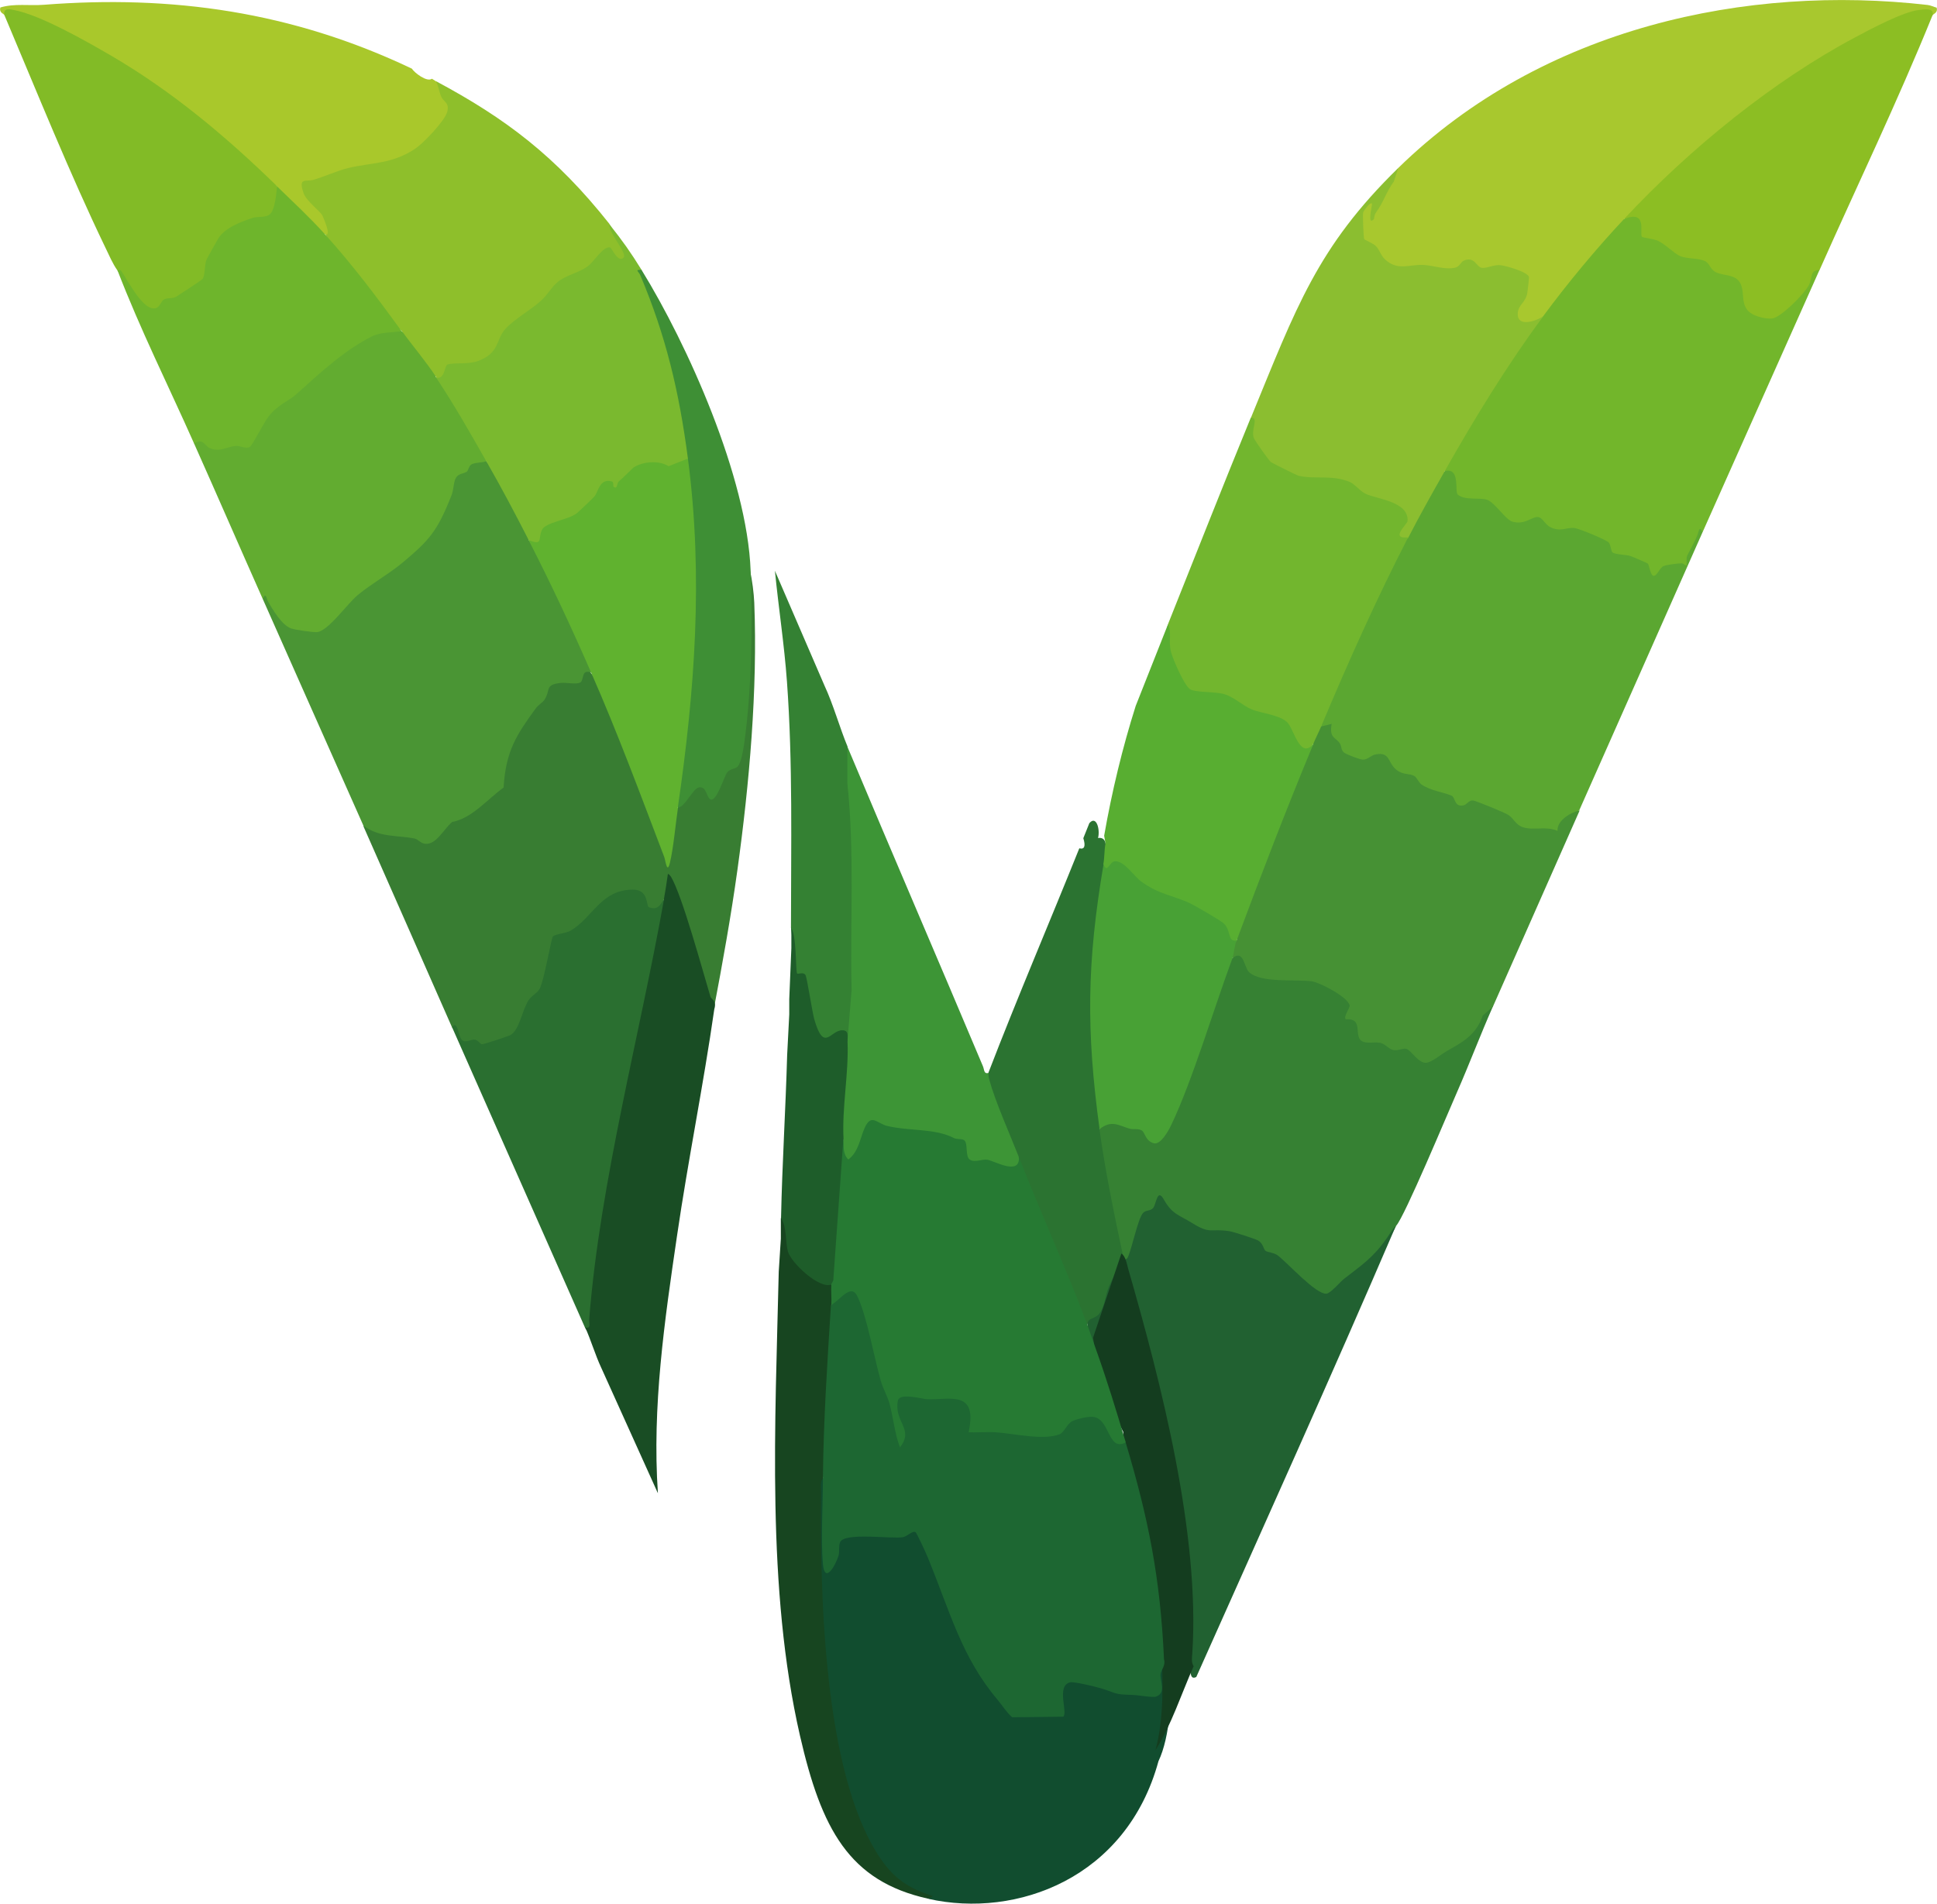 <?xml version="1.0" encoding="UTF-8"?>
<svg id="Capa_1" data-name="Capa 1" xmlns="http://www.w3.org/2000/svg" viewBox="0 0 101.31 99.59">
  <defs>
    <style>
      .cls-1 {
        fill: #8bbe30;
      }

      .cls-2 {
        fill: #143d1f;
      }

      .cls-3 {
        fill: #114d2f;
      }

      .cls-4 {
        fill: #387d32;
      }

      .cls-5 {
        fill: #194d24;
      }

      .cls-6 {
        fill: #48a135;
      }

      .cls-7 {
        fill: #3d9536;
      }

      .cls-8 {
        fill: #82bb26;
      }

      .cls-9 {
        fill: #72b62b;
      }

      .cls-10 {
        fill: #60b22f;
      }

      .cls-11 {
        fill: #174520;
      }

      .cls-12 {
        fill: #368133;
      }

      .cls-13 {
        fill: #72b62e;
      }

      .cls-14 {
        fill: #1d6732;
      }

      .cls-15 {
        fill: #62ac30;
      }

      .cls-16 {
        fill: #a8c82e;
      }

      .cls-17 {
        fill: #8ebf2b;
      }

      .cls-18 {
        fill: #58ae31;
      }

      .cls-19 {
        fill: #2a6f30;
      }

      .cls-20 {
        fill: #a9c82b;
      }

      .cls-21 {
        fill: #6eb52c;
      }

      .cls-22 {
        fill: #8cbe23;
      }

      .cls-23 {
        fill: #267a33;
      }

      .cls-24 {
        fill: #7ab92f;
      }

      .cls-25 {
        fill: #469134;
      }

      .cls-26 {
        fill: #216131;
      }

      .cls-27 {
        fill: #4a9534;
      }

      .cls-28 {
        fill: #3e8f35;
      }

      .cls-29 {
        fill: #5ba731;
      }

      .cls-30 {
        fill: #348133;
      }

      .cls-31 {
        fill: #2b7331;
      }

      .cls-32 {
        fill: #1e5d2a;
      }
    </style>
  </defs>
  <path class="cls-29" d="M75.55,24.66c.51-.49.81-.14.9,1.05,1.13.07,1.82.28,2.66,1.31l.43.04c.63-.39,1.22-.28,1.76.33.99-.06,2.67.09,3.17,1.3.66.08,1.35.21,1.9.69l.16.42c.34-.46.81-.65,1.42-.58l.8-1.68c.29-.15.4-.05.29.32-2.15,4.84-4.3,9.72-6.44,14.53-.44.32-.8.73-1.07,1.24-.27.18-2.58-.05-2.75-.76l-1.71-.71c-.6.39-1.02.29-1.25-.3-.8-.1-1.45-.44-1.96-1.03-.77-.05-1.11-.44-1.58-1.11h-.37c-1.1.74-2.1-.33-2.53-1.53-.14.06-.21-.03-.29-.21.03-.21.06-.42.1-.62s.09-.4.16-.57c1.12-2.65,2.3-5.26,3.57-7.8.08-.17.2-.32.32-.46s.25-.28.38-.41c.29-1.33,1.03-2.64,1.9-3.47Z"/>
  <path class="cls-3" d="M43.06,77.33l.21.29-.05,2.87c-.05,1.98.18,1.94.67-.11,1.04-.29,2.13-.37,3.27-.23.67-.5,1.18-.13,1.53,1.1.99,3.25,2.43,6.03,4.33,8.35l2.45-.05c-.31-1.79.37-2.04,1.59-1.64.43.21,3.46.91,3.53.43-.1-.58-.13-1.19.31-1.53l.23.34c.21,1.45.07,3.71-.54,4.99-1.67,6.12-7.42,8.23-12.03,7.2-.04-.31.51-.03.02-.1-1.41-.23-2.48-1.27-3.23-2.78-2.15-4.35-2.41-9.97-2.58-14.98-.02-.55-.09-4.05.05-4.17.07-.06.17-.02.25.03Z"/>
  <path class="cls-9" d="M84.94,11.46c.65-.59,1.18-.43,1.13.68.67.15,1.3.49,1.89,1,.77,0,1.39.28,1.87.85.92.18,1.58.36,1.58,1.74.9,1.54,2.32.07,3.04-1.01.1-.49.37-1.17.72-.61-2.03,4.57-4.1,9.18-6.12,13.73-.17-.37-.2-.04-.26.13-.14.36-.52,1.03-.55,1.11-.06.18,0,.47-.03.5s-.16-.11-.26-.11c-.19,0-.79.08-.93.14-.21.07-.36.56-.55.51-.16-.05-.21-.57-.29-.64-.04-.03-.78-.35-.9-.39-.22-.08-.82-.07-.95-.2-.07-.07-.08-.36-.18-.5s-1.61-.76-1.82-.77c-.43-.03-.7.22-1.24-.04-.28-.14-.42-.51-.64-.53-.32-.04-.69.43-1.35.24-.35-.1-.92-1-1.31-1.14s-1.18.05-1.55-.28c-.17-.15.16-1.45-.69-1.22.03-.18.07-.36.13-.53s.1-.34.18-.48c1.31-2.25,2.65-4.47,4.14-6.54l.72-.59c.04-.16.09-.31.15-.46.34-.84,3.02-4.06,3.71-4.45.12-.07.24-.12.37-.16Z"/>
  <path class="cls-16" d="M73.13,8.79C80.7,1.39,91.42-.82,100.82.26c.17.02.31.1.47.14.08.28-.18.32-.21.4-.74-.14-1.54.2-2.27.54-4.76,2.25-9.28,5.7-13.26,9.82l-.61.3c-1.47,1.57-2.9,3.29-4.22,5.07-.62.89-1.95.76-1.39-.67,1.32-1.78-.84-1.84-1.85-1.6l-.65-.43c-.7.5-1.49.59-2.39.29-1.16.32-2.03-.03-2.61-1.05-.8-.18-1-1.44-.53-2.17.2-.31.53-.69.66-.18.36-.67.75-1.32,1.17-1.93Z"/>
  <path class="cls-12" d="M64.47,50.13c.36-.9.75-.03.99.53,1.01.35,2.08.49,3.2.42.44.1,1.79.74,2.02,1.2.15.3.14.48-.02.75.39.15.6.54.64,1.18.59-.02,1.13.13,1.61.45.56-.15,1.1.07,1.6.65.26.09,2.87-1.51,2.88-2.35.16-.21.5-.57.69-.3-.65,1.47-1.23,3.01-1.88,4.49-.49,1.11-2.74,6.51-3.18,6.98-.48.95-.88,1.53-1.59,2.21-.34.32-1.31,1.19-1.65,1.41-.52.33-.76.15-1.22-.2-.78-.82-1.6-1.46-2.48-1.91-.37-.59-.95-.91-1.74-.96-1.32.04-2.75-.48-3.63-1.77-.16.4-.43.67-.82.8l-.73,2.21c-.15.25-.28.22-.38-.06-.08-.12-.16-.24-.23-.38-.36-.74-1.19-5.11-1.12-5.96.01-.16.04-.31.08-.47-.11-.92,2.1-.31,2.41-.09.5,1.09.88.35,1.26-.45,1.08-2.66,2.08-5.37,2.97-8.15l.33-.26Z"/>
  <path class="cls-4" d="M37.36,52.8c-.15-.18-.3-.37-.41-.6-.53-2.01-1.16-3.97-1.88-5.89-.02.31-.15.57-.35.76-.18.64-.42.93-.94.57-.48-1.95-2.48-.08-3.19.79-.44.47-.95.67-1.52.77l-.4,1.81c-.11.72-.39,1.11-.87,1.5-.53,1.6-1.1,2.19-2.52,2.38-.42-.24-.61-.22-1.06-.17-.21-.5-.4-.83-.58-.98-1.55-3.51-3.09-7.03-4.64-10.53.32-.07.68,0,1.08.19l1.64.22c.59.4,1.2.12,1.83-.85.41.04,2.54-1.52,2.6-1.69,0-1.89,1.02-3.53,2.14-4.64.26-.89.9-1.21,1.91-.96.17-.51.38-.82.7-.28l.34.42c1.3,2.94,2.53,5.93,3.67,8.99l.29-2.14.24-.2c.41-.86,1.23-2.09,1.76-.71.3-.85.71-1.4,1.22-1.65.68-.73.66-7.94.62-9.44.02-.22.09-.42.19-.6.11.46.2,1.18.22,1.66.18,4.55-.26,9.49-.88,13.97-.34,2.45-.78,4.89-1.24,7.31Z"/>
  <path class="cls-25" d="M69.12,38l.53-.13c-.14.75.21.7.42,1.01.12.18.05.36.24.5.12.09.84.37.98.36.25,0,.41-.22.64-.27.81-.16.63.45,1.13.82.36.27.64.15.92.31.12.07.23.35.38.45.48.32,1.08.38,1.55.57.22.09.14.62.64.51.18-.04.28-.29.51-.25.17.03,1.65.63,1.84.76.29.2.38.52.76.64.58.18,1.22-.08,1.8.19-.03-.58.75-.99,1.16-1.07-1.51,3.42-3.03,6.85-4.54,10.27l-.53.46c-.36,1.08-1.18,1.45-1.9,1.87-.29.17-.82.62-1.1.6-.42-.03-.74-.66-1-.73-.17-.05-.44.12-.69.06-.21-.04-.4-.31-.66-.37-.31-.07-.74.06-.98-.1-.29-.18-.14-.69-.3-.95s-.52-.16-.54-.19c-.12-.15.23-.59.21-.72-.08-.44-1.57-1.2-1.96-1.26-.79-.12-2.69.11-3.31-.49-.25-.24-.27-1.2-.85-.73-.3-.15-.12-.96.21-.93.12-.62.24-1.25.45-1.84.84-2.31,1.74-4.61,2.68-6.86.24-.57.56-1.07.88-1.57-.17-.42.06-.9.42-.93Z"/>
  <path class="cls-27" d="M25.44,24.13c1,1.05,1.81,2.58,2.22,4.13,1.4,1.97,2.56,4.44,3.27,6.93-.56-.22-.36.41-.59.52s-.74-.02-1.04.02c-.83.1-.48.36-.83.89-.08.12-.31.25-.45.44-.97,1.34-1.57,2.2-1.68,4.14-.88.64-1.66,1.61-2.69,1.8-.46.39-.84,1.22-1.43,1.14-.23-.03-.35-.23-.53-.27-.93-.19-1.82-.04-2.68-.67-1.74-3.93-3.52-7.91-5.27-11.87-.07-.78.42-.21.6.24,1.63,2.32,2.75,1.08,4.25-.65l2.29-1.65c1.34-.98,2.4-2.38,2.76-4.33.11-.22,1.25-1.08,1.52-1.02l.3.21Z"/>
  <path class="cls-26" d="M58.78,65.87s.13.07.21-.1c.21-.44.52-2,.79-2.31.15-.17.38-.09.53-.26.17-.2.21-1.07.56-.45.44.78.78.8,1.46,1.22,1.01.63.96.28,1.97.44.21.03,1.35.4,1.51.49.26.16.28.46.37.53.13.1.44.08.68.27.53.42,1.96,2.01,2.51,1.98.22-.01.7-.6.93-.78.91-.71,1.52-1.1,2.23-2.12.25-.36.24-.4.48-.65-3.4,7.92-6.94,15.75-10.44,23.6-.19.1-.28.01-.3-.24.39-7.16-1.55-14.17-3.43-20.82l-1.29,3.78-.25.08c-.4-.2-.57-.69-.42-1.2-.1-.33.07-.61.52-.84.25-.92.62-1.77,1.08-2.56l.29-.06Z"/>
  <path class="cls-1" d="M73.13,8.79l-.23.71c-.41.55-.52,1.06-.94,1.63-.08.1-.09.32-.1.33-.38.41-.08-.76-.1-.8-.09-.14-.45.4-.46.44-.04.14.02,1.35.05,1.41.02.04.47.22.61.36.2.2.25.49.49.71.66.6,1.24.25,1.99.28.52.02,1.13.27,1.68.14.23-.06.29-.31.45-.37.56-.23.64.33.93.38.24.04.6-.16.94-.14.26.01,1.46.35,1.53.62.01.04-.08.82-.1.91-.11.41-.41.56-.47.86-.17.91.9.57,1.32.28-1.89,2.56-3.57,5.3-5.17,8.13-.65,1.15-1.29,2.28-1.9,3.47-.75.69-.79-.4-.24-.98-.5-.58-1.17-.92-2.01-1.03-.91-.85-1.82-.93-2.93-.88-1.21-.09-3.53-1.31-2.99-3.17l-.06-.21c2.39-5.82,3.48-8.94,7.7-13.07Z"/>
  <path class="cls-15" d="M21.01,17.33c.73.37,1.59,1.44,1.79,2.4.11.05.21.11.31.19.45.36,2.11,3.13,2.26,3.79.03.14.05.28.07.42-.22.08-.58.06-.77.16-.16.09-.16.3-.25.38-.16.12-.43.09-.57.32-.13.21-.12.63-.23.91-.74,1.88-1.15,2.34-2.51,3.49-.76.64-1.68,1.14-2.41,1.75-.57.48-1.59,1.95-2.16,1.93-.25,0-1.13-.12-1.33-.2-.46-.17-.93-.94-1.2-1.42-.07-.13-.1-.5-.27-.12-1.2-2.7-2.39-5.44-3.59-8.13.06-.46.43-.44,1.12.05.58-.16,1.14-.19,1.69-.1l.85-1.4c1.32-1.2,2.79-2.52,4.22-3.57.83-.61,2.08-1.45,2.99-.85Z"/>
  <path class="cls-17" d="M31.88,11.73c.28.52.59,1.03.92,1.52-.05,1.02-.68.38-1.03-.02-.72.79-1.55,1.38-2.49,1.75-.89.95-1.84,1.81-2.84,2.6-.55,1.34-1.53,1.92-2.93,1.72-.14.48-.33.89-.7.42-.57-.86-1.21-1.6-1.79-2.4-.81-.67-1.54-1.52-2.2-2.54-.72-.76-1.33-1.6-1.81-2.53-.11-.61-.43-1.11-.96-1.51-.27-.27-.59-.92-.39-1.33.07-.13,2.12-.77,2.4-.85,1.69-.24,4.21-.67,5.13-2.75.02-.04.05-.16.03-.2-.3-.32-.65-.9-.41-1.36,3.64,1.95,6.26,3.92,9.07,7.47Z"/>
  <path class="cls-13" d="M65.42,21.86c.45-.04-.01.6.16,1.06.05.13.8,1.2.9,1.26.13.08,1.35.69,1.44.71.86.2,1.75-.07,2.69.33.25.11.49.44.79.6.55.29,2.28.39,2.22,1.43-.01.18-.96.97.03.86-1.66,3.23-3.11,6.47-4.54,9.87-.13.31-.29.62-.42.93-.43.79-.91.51-1.44-.85-.57-.36-1.19-.6-1.88-.72-.96-.72-1.83-.95-2.93-.96-.98-.44-1.71-2.45-1.35-3.73,1.44-3.6,2.86-7.22,4.33-10.8Z"/>
  <path class="cls-24" d="M33.56,14.13c-.01.31-.1.04-.09.05,1.43,2.77,2.21,5.89,2.64,9.16.01.1,0,.21-.03.32s-.06.23-.1.34c.07.38-.78.64-1.02.65-1.09-.55-1.99.08-2.7,1.08-.21-.16-.4-.25-.56-.28-.78,1.45-1.88,1.91-3.14,2.38-.2.73-.37,1.14-.9.44-.71-1.39-1.45-2.79-2.22-4.13-.84-1.48-1.71-3.01-2.64-4.4.45.18.46-.63.6-.67.41-.12,1.09.01,1.62-.19,1.13-.43.91-1.13,1.42-1.68s1.33-.98,1.88-1.49c.33-.3.55-.73.9-1,.48-.36,1.08-.43,1.57-.82.29-.23.79-1.05,1.13-.94.08.03.42.84.7.52.2-.23-.82-1.32-.74-1.73.71.9,1.08,1.42,1.69,2.4Z"/>
  <path class="cls-22" d="M84.94,11.46c3.48-3.73,7.85-7.25,12.06-9.49.82-.44,2.58-1.38,3.39-1.45.16-.01.79-.15.69.27-1.84,4.54-3.95,8.92-5.91,13.33-.54.02-.34.39-.57.81-.26.48-1.46,1.68-1.91,1.73-.36.04-1.07-.12-1.32-.47-.28-.39-.15-.81-.29-1.24-.21-.64-.9-.49-1.34-.71-.31-.16-.32-.48-.58-.59-.36-.16-.91-.1-1.28-.25-.32-.14-.76-.61-1.16-.8-.2-.1-.81-.17-.84-.21-.15-.21.32-1.43-.95-.93Z"/>
  <path class="cls-20" d="M21.54,3.59c.14.22.79.72,1.05.53.08.04.15.1.21.13.12.21.19.61.27.79.14.32.45.32.32.81s-1.27,1.66-1.66,1.92c-1.22.82-2.25.72-3.52,1.02-.61.15-1.23.45-1.83.62-.38.11-.8-.16-.5.7.15.42.88.95.98,1.16.02.05.54,1.17.12.98-.91-.46-2-1.49-2.53-2.53-.25-.09-.51-.18-.73-.37C9.71,5.85,5.7,2.48,1.04.87c-.28-.1-.61-.18-.81-.08-.03-.08-.29-.12-.21-.4.75-.22,1.51-.08,2.27-.14,6.69-.52,12.97.35,19.25,3.34Z"/>
  <path class="cls-19" d="M23.65,53.73c.31-.42.31.59.55.71.23.12.44-.09.65-.05.15.03.25.21.35.24.07.02,1.38-.42,1.48-.47.5-.27.62-1.32.97-1.84.17-.25.45-.36.58-.6.24-.47.6-2.64.69-2.73.13-.13.68-.16.92-.3,1.16-.68,1.58-2.14,3.26-2.15.86,0,.67.87.85.93.43.13.53-.05.77-.41.06.31.08.62.05.93l-2.2,10.76c-.67,3.38-1.27,6.79-1.55,10.26.06.47-.13.96-.42.45-2.31-5.24-4.65-10.49-6.96-15.73Z"/>
  <path class="cls-8" d="M14.47,9.73c.35.53.05,1.59-.48,1.81-1.46.09-2.95.93-3.14,2.94-.23.62-1.62,1.38-2.2,1.42-.55.98-1.24.31-1.73-.37-.23-.51-.5-.98-.79-1.4-.24-.34-.42-.77-.61-1.16C3.65,9.09,1.93,4.81.23.79c-.08-.4.32-.3.48-.27,1.38.25,3.83,1.65,5.15,2.42,3.12,1.83,5.9,4.14,8.61,6.78Z"/>
  <path class="cls-21" d="M14.47,9.73c.87.85,1.69,1.6,2.53,2.53,1.46,1.62,2.7,3.27,4.01,5.07-.45.06-1.13.05-1.54.26-1.46.73-2.72,1.91-3.98,3.04-.41.37-.94.52-1.45,1.17-.23.29-.84,1.5-.97,1.58-.22.13-.5-.08-.76-.05-.47.05-.79.34-1.35.11-.26-.11-.31-.54-.81-.24-1.34-3.02-2.81-5.95-4.01-9.07.01.01.13-.04.19.03.39.56,1.19,2.19,1.85,1.95.18-.07.26-.37.39-.44.19-.11.42-.03.63-.14.15-.09,1.32-.86,1.38-.92.16-.18.1-.74.23-1.05.03-.07.54-.97.61-1.09.36-.57,1.22-.88,1.79-1.07.27-.09.67,0,.89-.18.29-.23.35-1.08.39-1.48Z"/>
  <path class="cls-5" d="M34.72,47.06c.08-.44.15-.89.21-1.33.03-.04.12.08.16.13.59.98,1.66,4.93,2.07,6.29.03.11.34.21.2.64-.57,3.98-1.37,7.89-1.95,11.86-.65,4.43-1.31,8.94-1,13.47l-2.97-6.58c-.3-.64-.54-1.45-.83-2.09.33.07.19-.21.21-.47.56-7.13,2.65-14.86,3.91-21.94Z"/>
  <path class="cls-18" d="M68.69,38.93c-1.4,3.37-2.73,6.83-4.01,10.27-.28.65-.55-.13-.7-.56-1.24-.88-2.58-1.56-4.01-2.03-.55-.52-1.11-.95-1.68-1.28-.3.38-.64.56-.58-.13-.3-.14-.23-1.04.11-1.07l-.07-.41c.41-2.34.96-4.61,1.65-6.79.57-1.42,1.12-2.85,1.69-4.27.22.51,0,.85.16,1.46.12.43.7,1.76,1,1.94s1.31.11,1.8.26.95.59,1.39.78c.5.22,1.59.3,1.94.75.31.4.65,1.87,1.31,1.07Z"/>
  <path class="cls-7" d="M44.32,39.06c2.33,5.55,4.74,11.14,7.09,16.72.08.19.04.42.3.35l.14.05c.45,1.36,1,2.7,1.55,4.02l-.11.33c.26.78-.23.84-.75.72l-.96-.32c-.81.16-1.25.08-1.27-1.06-1.25-.35-2.53-.58-3.83-.68l-.85-.33c-.28.45-.53.97-.74,1.56-.7,1.03-.87.12-.79-.82-.1-.1-.2-.22-.22-.38-.1-.56.15-3.53.23-4.3l.2-.39c.06-.33.01-.56-.16-.69.29-4.15.25-8.59-.05-12.83v-1.77s.21-.19.21-.19Z"/>
  <path class="cls-31" d="M56.98,43.06c.36-.42.57.33.45.78.22-.03.35.06.39.28-.07.4-.05.76-.11,1.07l.1.69c-.71,4.13-.78,8.33-.19,12.49l-.12.68c.32,2.31.79,4.54,1.27,6.8-.26.46-.57.99-.78,1.48-.17.4-.2.94-.44,1.32-.27.42-.66.22-.68.67-.11-.12-.21-.25-.3-.39s-.18-.27-.24-.43c-1.04-2.45-2.07-4.93-2.99-7.44l-.06-.55c-.44-1.12-1.24-2.92-1.53-4-.04-.13-.06-.26-.05-.4,1.52-3.95,3.18-7.82,4.75-11.73.27.07.34-.11.21-.53.11-.27.21-.53.32-.8Z"/>
  <path class="cls-11" d="M43.48,67.2c.33.19.27.81,0,1.07.04.19.08.38.1.58s.04.38.03.57c-.1,2.26-.21,4.53-.33,6.78-.02.39-.12.77-.23,1.14-.17.14-.11.51-.11.73-.05,5.48.16,14.51,2.96,18.93.82,1.3,1.63,1.78,2.9,2.2l-.26.13c-4.14-.92-5.58-3.65-6.7-8.53-1.76-7.68-1.29-16.37-1.11-24.27l.11-1.73c0-.35,0-.71,0-1.07.24-.11.38.09.43.58-.06,1.46,1.04,2.37,2.05,2.65l.16.24Z"/>
  <path class="cls-28" d="M33.56,14.13c2.38,3.86,5.52,10.83,5.7,15.73.1,2.83.06,6.21-.33,8.99-.05.34-.16,1.09-.37,1.27-.14.12-.36.09-.52.28-.17.21-.57,1.62-.9,1.41-.2-.13-.18-.67-.57-.62-.33.04-.7.99-1.11,1.07l-.08-.46c.64-5.59,1.19-11.27.5-16.91l.1-.9c-.46-3.52-1.16-6.44-2.49-9.59-.08-.2-.32-.3.06-.28Z"/>
  <path class="cls-30" d="M44.32,39.06v1.93c.38,3.58.14,7.21.22,10.81l-.22,2.73c-.12-.05-.22-.17-.28-.36-1.05.58-1.27.53-1.68-.86l-.4-2.13c-.19.04-.4.05-.43-.23,0-.82-.05-1.62-.16-2.42,0-4.28.1-8.6-.21-12.87-.14-1.94-.44-3.87-.63-5.8l2.59,6c.47,1.01.79,2.19,1.21,3.2Z"/>
  <path class="cls-2" d="M62.43,87.17c-.65,1.46-1.17,3.09-2,4.4.46-1.69.39-3.62.32-5.33l-.24-.63c-.17-3.44-.82-6.8-1.78-10.01l.02-.69c-.78-1.4-1.35-3.25-1.58-4.93l1.48-4.4c.21.12.29.54.36.81,1.7,5.89,3.76,13.85,3.35,20.11-.02.26-.06.46.08.69Z"/>
  <path class="cls-32" d="M41.37,48.53c.3.33.24,2.32.32,2.4.04.05.33-.1.44.08.08.14.35,1.93.46,2.32.51,1.76.84.56,1.46.57.37,0,.27.3.28.63.06,1.67-.3,3.41-.21,5.07-.05.41,0,.77.13,1.09l-.45,6.31c-.03.25-.12.29-.32.2-.63.25-2.11-1.14-2.27-1.73-.14-.51-.05-1.28-.36-1.74.06-2.84.24-5.69.32-8.53l.11-2.13c0-.27,0-.53,0-.8l.11-2.67c0-.36,0-.71,0-1.07Z"/>
  <path class="cls-14" d="M43.48,68.27c.73-1.6,1.66-1.04,1.97.64.32,1.56.74,3.05,1.28,4.48.04-.39.21-.48.48-.56.14-.04,2.69.08,2.86.13.76.24.98.67.86,1.65,1.48.23,2.96.29,4.44.19,1-1.35,2.35-1.27,3.05.45.21.03.36.1.46.23,1.18,3.94,1.81,7.07,2,11.33.1.31-.16.58-.18.76-.04.38.32.99-.24,1.19-.17.06-.93-.08-1.22-.09-1.03-.02-.82-.1-1.71-.36-.27-.08-1.35-.34-1.55-.3-.76.17-.11,1.59-.37,1.8l-2.67.03c-.29-.25-.51-.61-.76-.91-1.9-2.25-2.49-4.62-3.67-7.49-.07-.18-.57-1.25-.62-1.28-.15-.11-.44.22-.67.26-.59.1-3.05-.27-3.28.26-.09.21-.02.5-.08.7-.16.51-.72,1.52-.82.44-.11-1.25,0-3.15,0-4.47.03-3.05.23-6.05.42-9.07Z"/>
  <path class="cls-6" d="M57.72,45.2c.18.54.3-.11.58-.14.49-.05,1.01.78,1.38,1.05.95.7,1.69.73,2.57,1.15.31.15,1.47.83,1.72,1.02.45.36.2,1.01.7.92-.1.26-.14.74-.21.93-.95,2.56-2.1,6.42-3.19,8.7-.17.36-.57,1.07-.92.98-.44-.11-.47-.58-.63-.67-.2-.12-.45-.03-.66-.1-.57-.17-.93-.46-1.55.03-.71-5.21-.66-8.71.21-13.87Z"/>
  <path class="cls-10" d="M35.46,42.26c-.13.87-.23,2.07-.42,2.87-.15.63-.23-.11-.3-.3-1.25-3.28-2.42-6.45-3.82-9.64-1.03-2.36-2.11-4.67-3.27-6.93.76.28.48-.03.69-.53.17-.41,1.39-.53,1.83-.88.09-.07.89-.83.93-.89.2-.26.27-.96.91-.77.09.03.06.25.07.26.21.2.19-.19.28-.26.22-.18.73-.7.77-.73.49-.32,1.34-.39,1.84-.07l1.01-.4c.81,6.17.36,12.16-.53,18.27Z"/>
  <path class="cls-23" d="M44.11,59.6c.02.4-.03.77.26,1.06.56-.43.6-1.1.87-1.69.34-.72.63-.2,1.15-.07,1.19.29,2.48.11,3.51.64.16.08.43.02.54.12.2.17.03.85.29,1.01s.65-.04.91,0c.41.08,1.72.85,1.65-.14,1.15,2.95,2.48,5.83,3.59,8.8.14.39.28.8.42,1.2.58,1.61,1.09,3.28,1.58,4.93-.96.51-.8-1.27-1.74-1.34-.24-.02-.86.12-1.08.24-.26.15-.41.58-.63.67-.86.34-2.42-.04-3.35-.1-.47-.03-.95.02-1.42,0,.49-2.24-.99-1.68-2.17-1.73-.26-.01-1.45-.36-1.53.08-.21,1.13.87,1.47.11,2.44-.28-.74-.34-1.53-.55-2.3-.12-.41-.33-.77-.45-1.17-.35-1.22-.73-3.41-1.23-4.44-.34-.7-.93.24-1.36.45.02-.35-.02-.72,0-1.07,0-.04.14-.2.11-.32l.52-7.28Z"/>
</svg>
